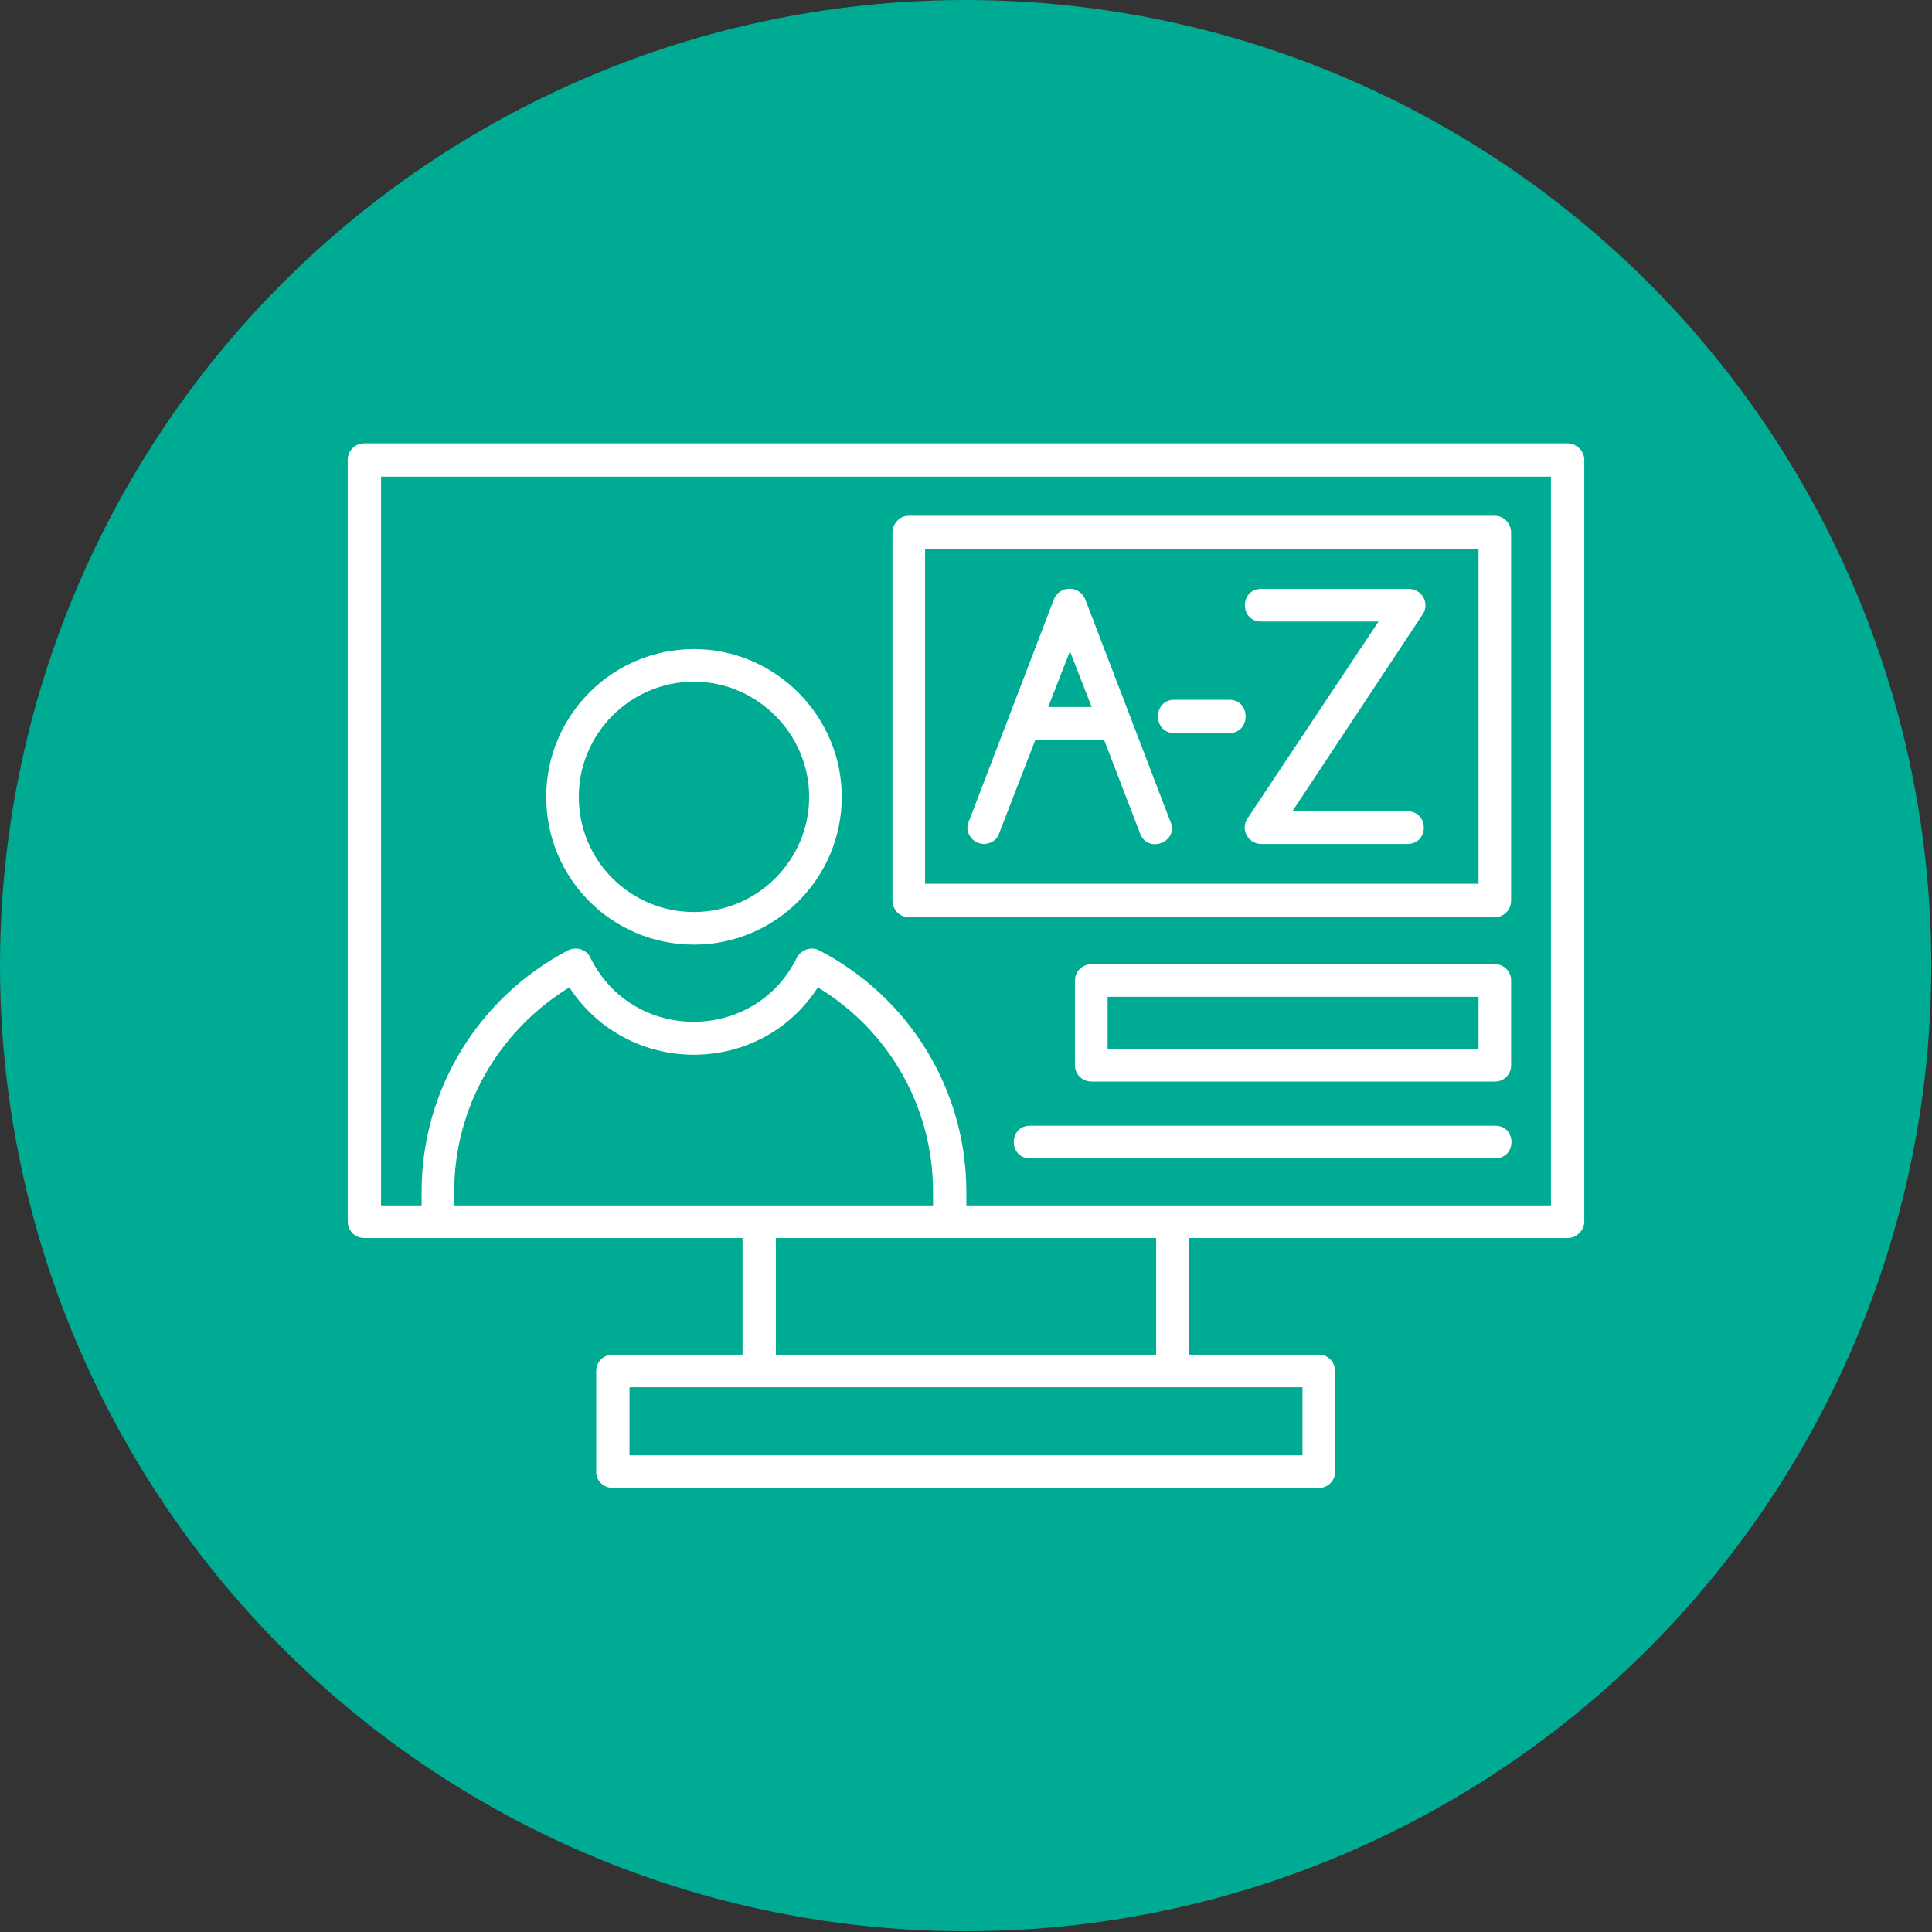 <svg clip-rule="evenodd" fill-rule="evenodd" height="2.667in" image-rendering="optimizeQuality" shape-rendering="geometricPrecision" text-rendering="geometricPrecision" viewBox="0 0 2667 2667" width="2.667in" xmlns="http://www.w3.org/2000/svg"><rect x="0" y="0" width="2667" height="2667" fill="#333333" stroke="none"/><g id="Layer_x0020_1"><circle cx="1333" cy="1333" fill="#00ab94" r="1333"/><path d="m1071 1709v161h525v-161zm1093 0h-523v161h180c12 0 22 10 22 23v139c0 12-10 22-22 22h-975c-13 0-23-10-23-22v-139c0-13 10-23 23-23h179v-161h-522c-13 0-23-10-23-23v-1051c0-13 10-23 23-23h1661c12 0 23 10 23 23v1051c0 13-11 23-23 23zm-1638-45h56v-19c0-140 78-268 202-333 12-6 26-1 31 10 58 118 227 118 285 0 6-11 20-16 31-10 125 65 203 193 203 333v19h807v-1006h-1615zm1538-398h-810c-12 0-22-10-22-23v-508c0-12 10-23 22-23h810c12 0 22 11 22 23v508c0 13-10 23-22 23zm-787-46h764v-462h-764zm-408 789h929v-94h-929zm489-844c-15 0-27-16-21-30l118-308c8-19 35-19 43 0l118 308c11 27-31 44-42 16l-50-130-95 1-50 129c-3 9-12 14-21 14zm89-189h60l-30-77zm496 189h-202c-18 0-29-20-19-35l181-272h-162c-30 0-30-45 0-45h204c18 0 29 20 19 35l-180 272h159c30 0 30 45 0 45zm-246-153h-76c-30 0-30-46 0-46h76c30 0 30 46 0 46zm367 481h-557c-13 0-23-10-23-22v-118c0-12 10-22 23-22h557c12 0 22 10 22 22v118c0 12-10 22-22 22zm-535-45h512v-72h-512zm535 151h-642c-30 0-30-45 0-45h642c30 0 30 45 0 45zm-1106-295c-113 0-204-91-204-204 0-112 91-204 204-204 112 0 204 92 204 204 0 113-92 204-204 204zm0-363c-88 0-159 72-159 159 0 88 71 159 159 159 87 0 159-71 159-159 0-87-72-159-159-159zm-331 723h661v-19c0-116-60-222-159-282-80 124-262 124-343 0-98 60-159 166-159 282z" fill="#fff"/></g></svg>
